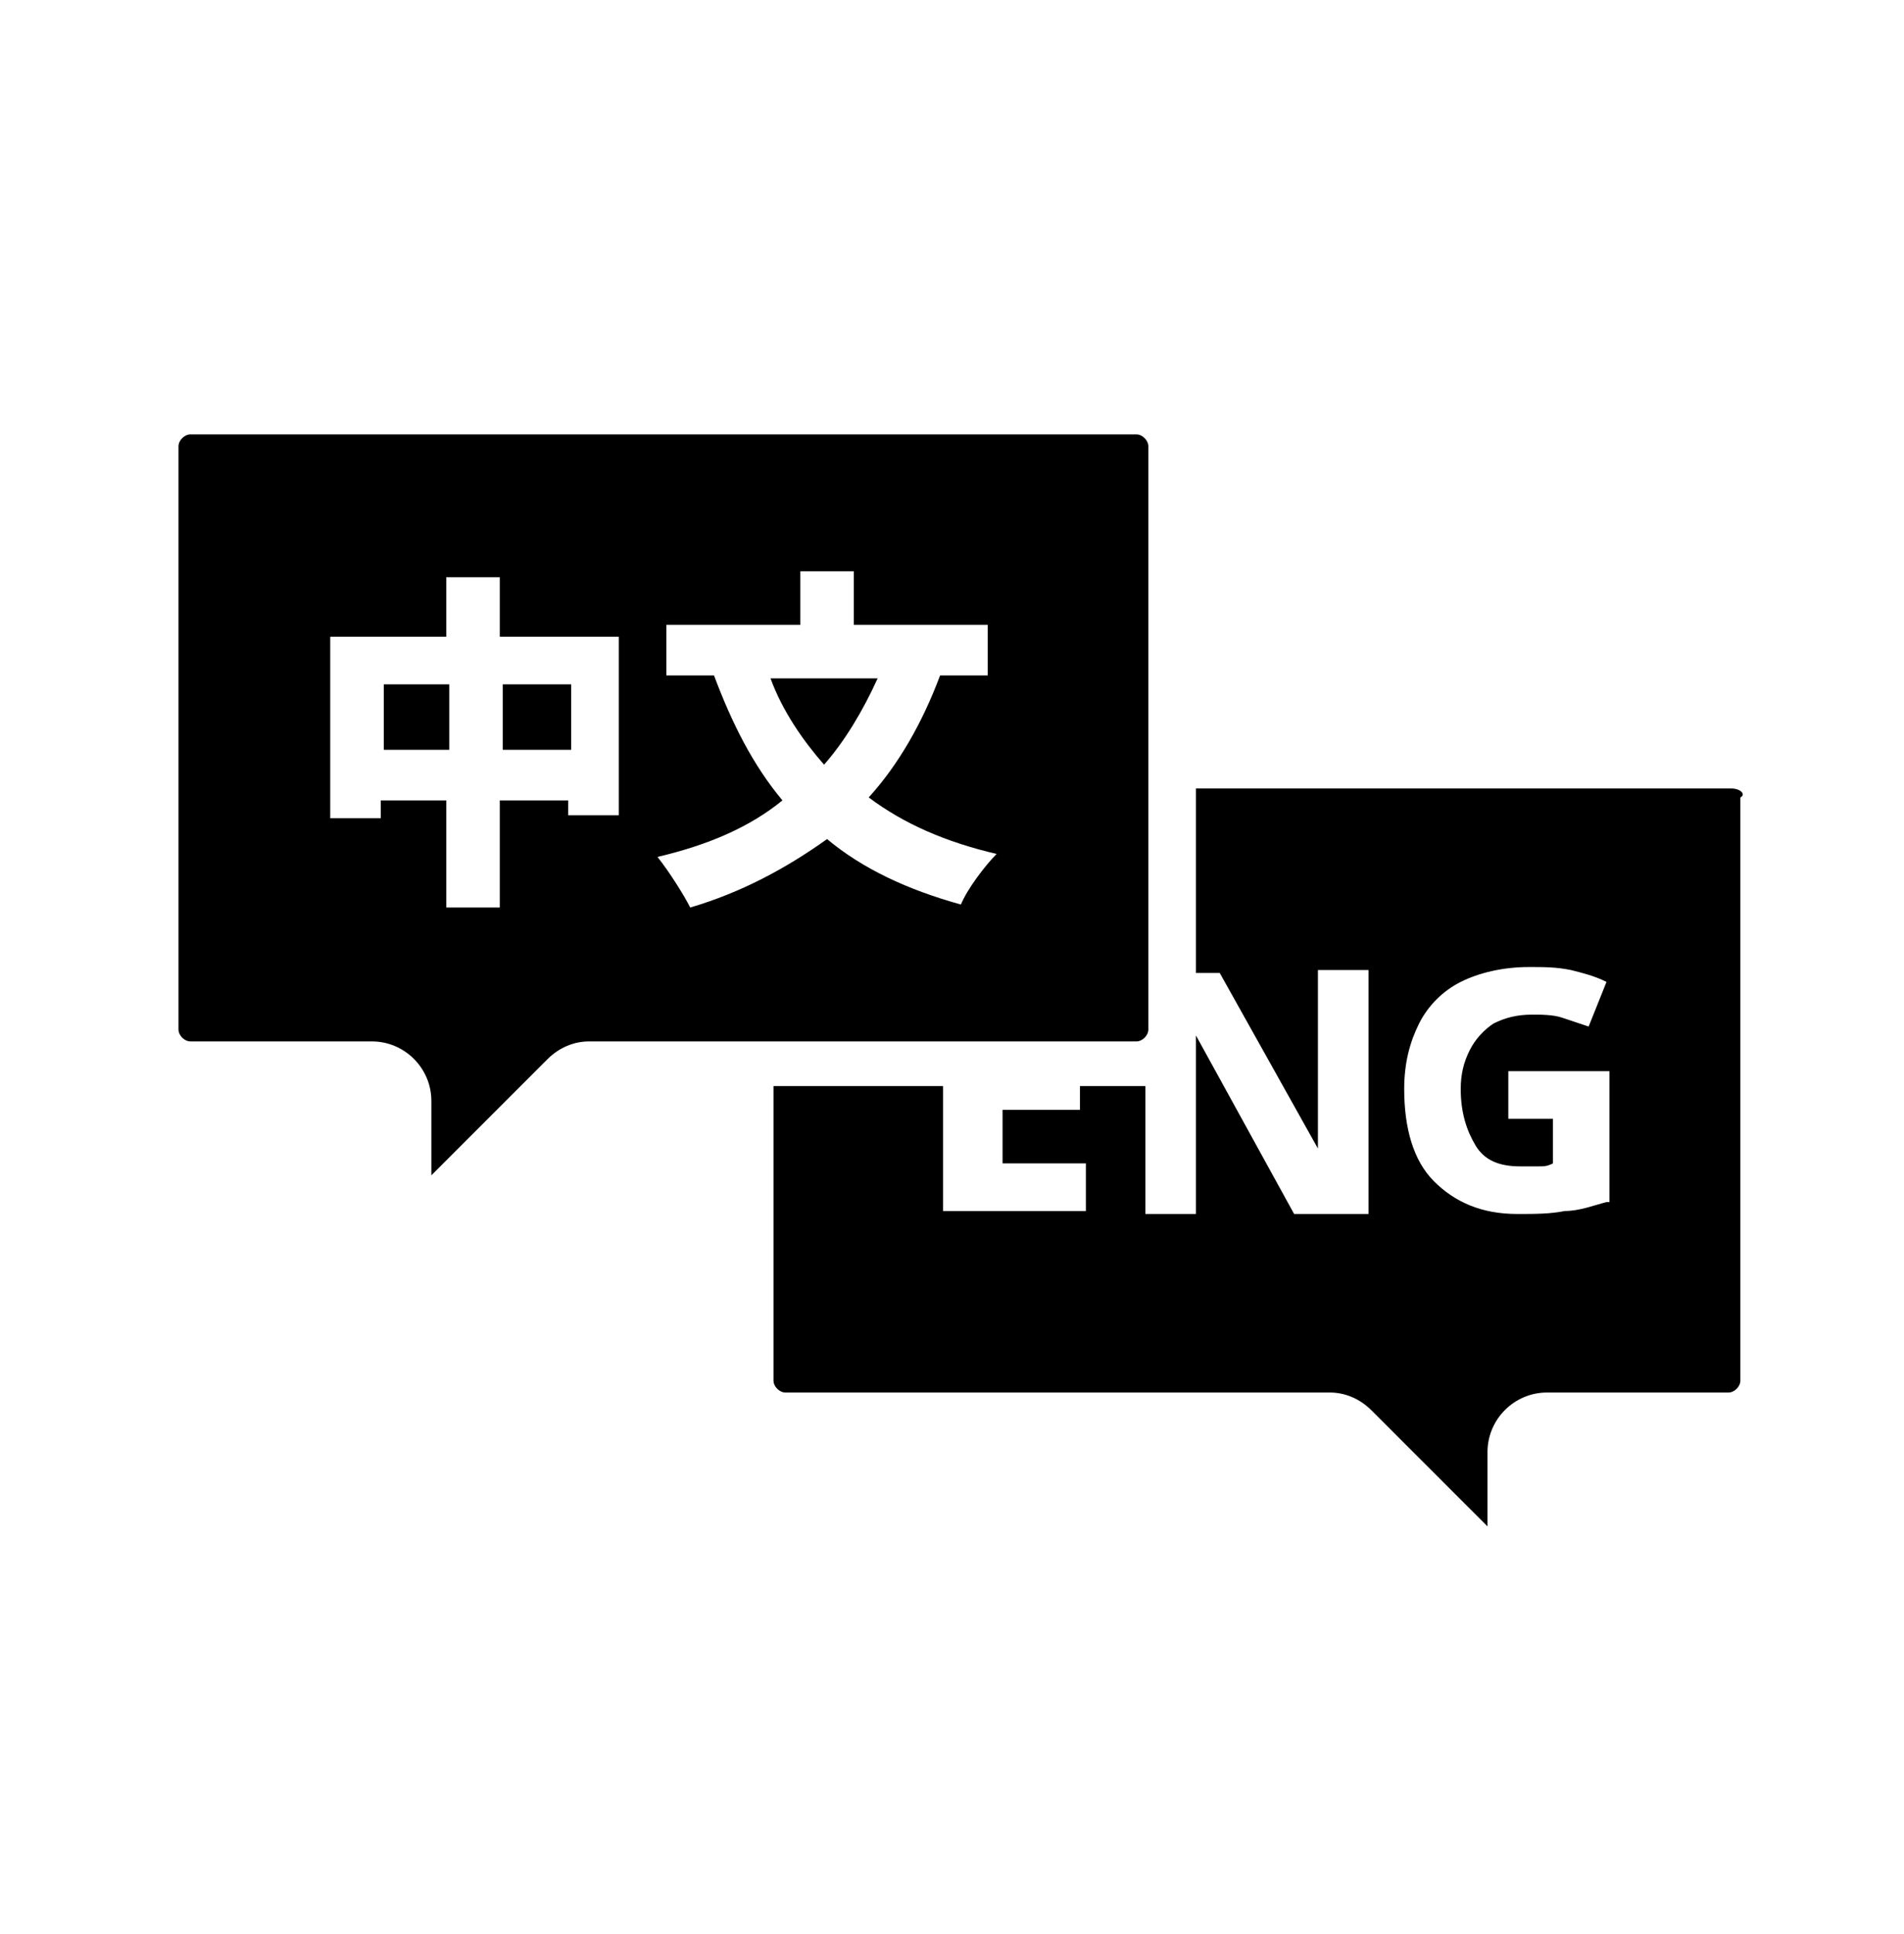 <svg width="64" height="65" viewBox="0 0 64 65" fill="none" xmlns="http://www.w3.org/2000/svg">
<path d="M15.1 23H12.9V25.2H15.1V23Z" fill="black"/>
<path d="M19.2 23H16.9V25.2H19.2V23Z" fill="black"/>
<path d="M38.2 35C38.4 35 38.6 34.8 38.6 34.6V26.5V25.7V24.9V15C38.6 14.8 38.4 14.6 38.2 14.6H6.4C6.2 14.6 6 14.8 6 15V34.6C6 34.8 6.2 35 6.4 35H12.5C13.6 35 14.5 35.9 14.5 37V39.5L18.4 35.6C18.8 35.2 19.3 35 19.8 35H24.4H25.2H26H38.2ZM20.9 27.4H19.1V26.9H16.8V30.5H15V26.9H12.8V27.5H11.1V21.4H15V19.4H16.8V21.4H20.8V27.4H20.9ZM23.2 30.5C23 30.1 22.5 29.3 22.1 28.8C23.8 28.4 25.2 27.8 26.3 26.9C25.3 25.7 24.6 24.3 24 22.7H22.4V21H26.9V19.2H28.7V21H33.2V22.7H31.6C31 24.3 30.2 25.7 29.2 26.8C30.4 27.7 31.8 28.3 33.5 28.7C33.1 29.1 32.5 29.9 32.3 30.4C30.5 29.9 29 29.2 27.8 28.2C26.4 29.2 24.9 30 23.2 30.5Z" fill="black"/>
<path d="M29.5 22.8H25.9C26.3 23.9 27 24.9 27.7 25.7C28.4 24.9 29 23.9 29.5 22.8Z" fill="black"/>
<path d="M58.2 26.5H40.2V32.7H41L44.3 38.6C44.3 38.5 44.3 38.3 44.3 38C44.3 37.8 44.3 37.5 44.3 37.2C44.3 36.9 44.3 36.7 44.3 36.4V32.6H46V40.8H43.5L40.2 34.8C40.2 34.9 40.2 34.9 40.2 35C40.2 35.1 40.2 35.3 40.2 35.4C40.2 35.6 40.2 35.9 40.2 36.2C40.2 36.5 40.2 36.8 40.2 37V40.8H38.5V36.5C38.4 36.5 38.3 36.5 38.2 36.5H36.3V37.3H33.7V39.1H36.5V40.7H31.7V36.5H26V46.4C26 46.6 26.2 46.8 26.4 46.8H44.7C45.2 46.8 45.7 47 46.1 47.4L50 51.3V48.8C50 47.7 50.9 46.8 52 46.8H58.1C58.3 46.8 58.5 46.6 58.5 46.4V26.8C58.7 26.7 58.5 26.5 58.2 26.5ZM54 40.4C53.6 40.5 53.1 40.7 52.6 40.7C52.1 40.8 51.6 40.8 51 40.8C49.8 40.8 48.9 40.4 48.2 39.7C47.5 39 47.2 37.9 47.2 36.6C47.2 35.7 47.4 35 47.7 34.4C48 33.8 48.5 33.3 49.1 33C49.7 32.7 50.5 32.5 51.4 32.5C51.9 32.5 52.3 32.5 52.8 32.6C53.2 32.7 53.6 32.8 54 33L53.4 34.5C53.1 34.4 52.8 34.3 52.5 34.2C52.2 34.1 51.8 34.1 51.5 34.1C51 34.1 50.6 34.2 50.2 34.4C49.9 34.6 49.6 34.9 49.4 35.3C49.2 35.7 49.1 36.1 49.1 36.6C49.1 37.4 49.3 38 49.6 38.5C49.9 39 50.4 39.2 51.1 39.2C51.3 39.2 51.5 39.2 51.7 39.2C51.9 39.2 52 39.2 52.2 39.1V37.6H50.7V36H54.1V40.4H54Z" fill="black"/>
</svg>
